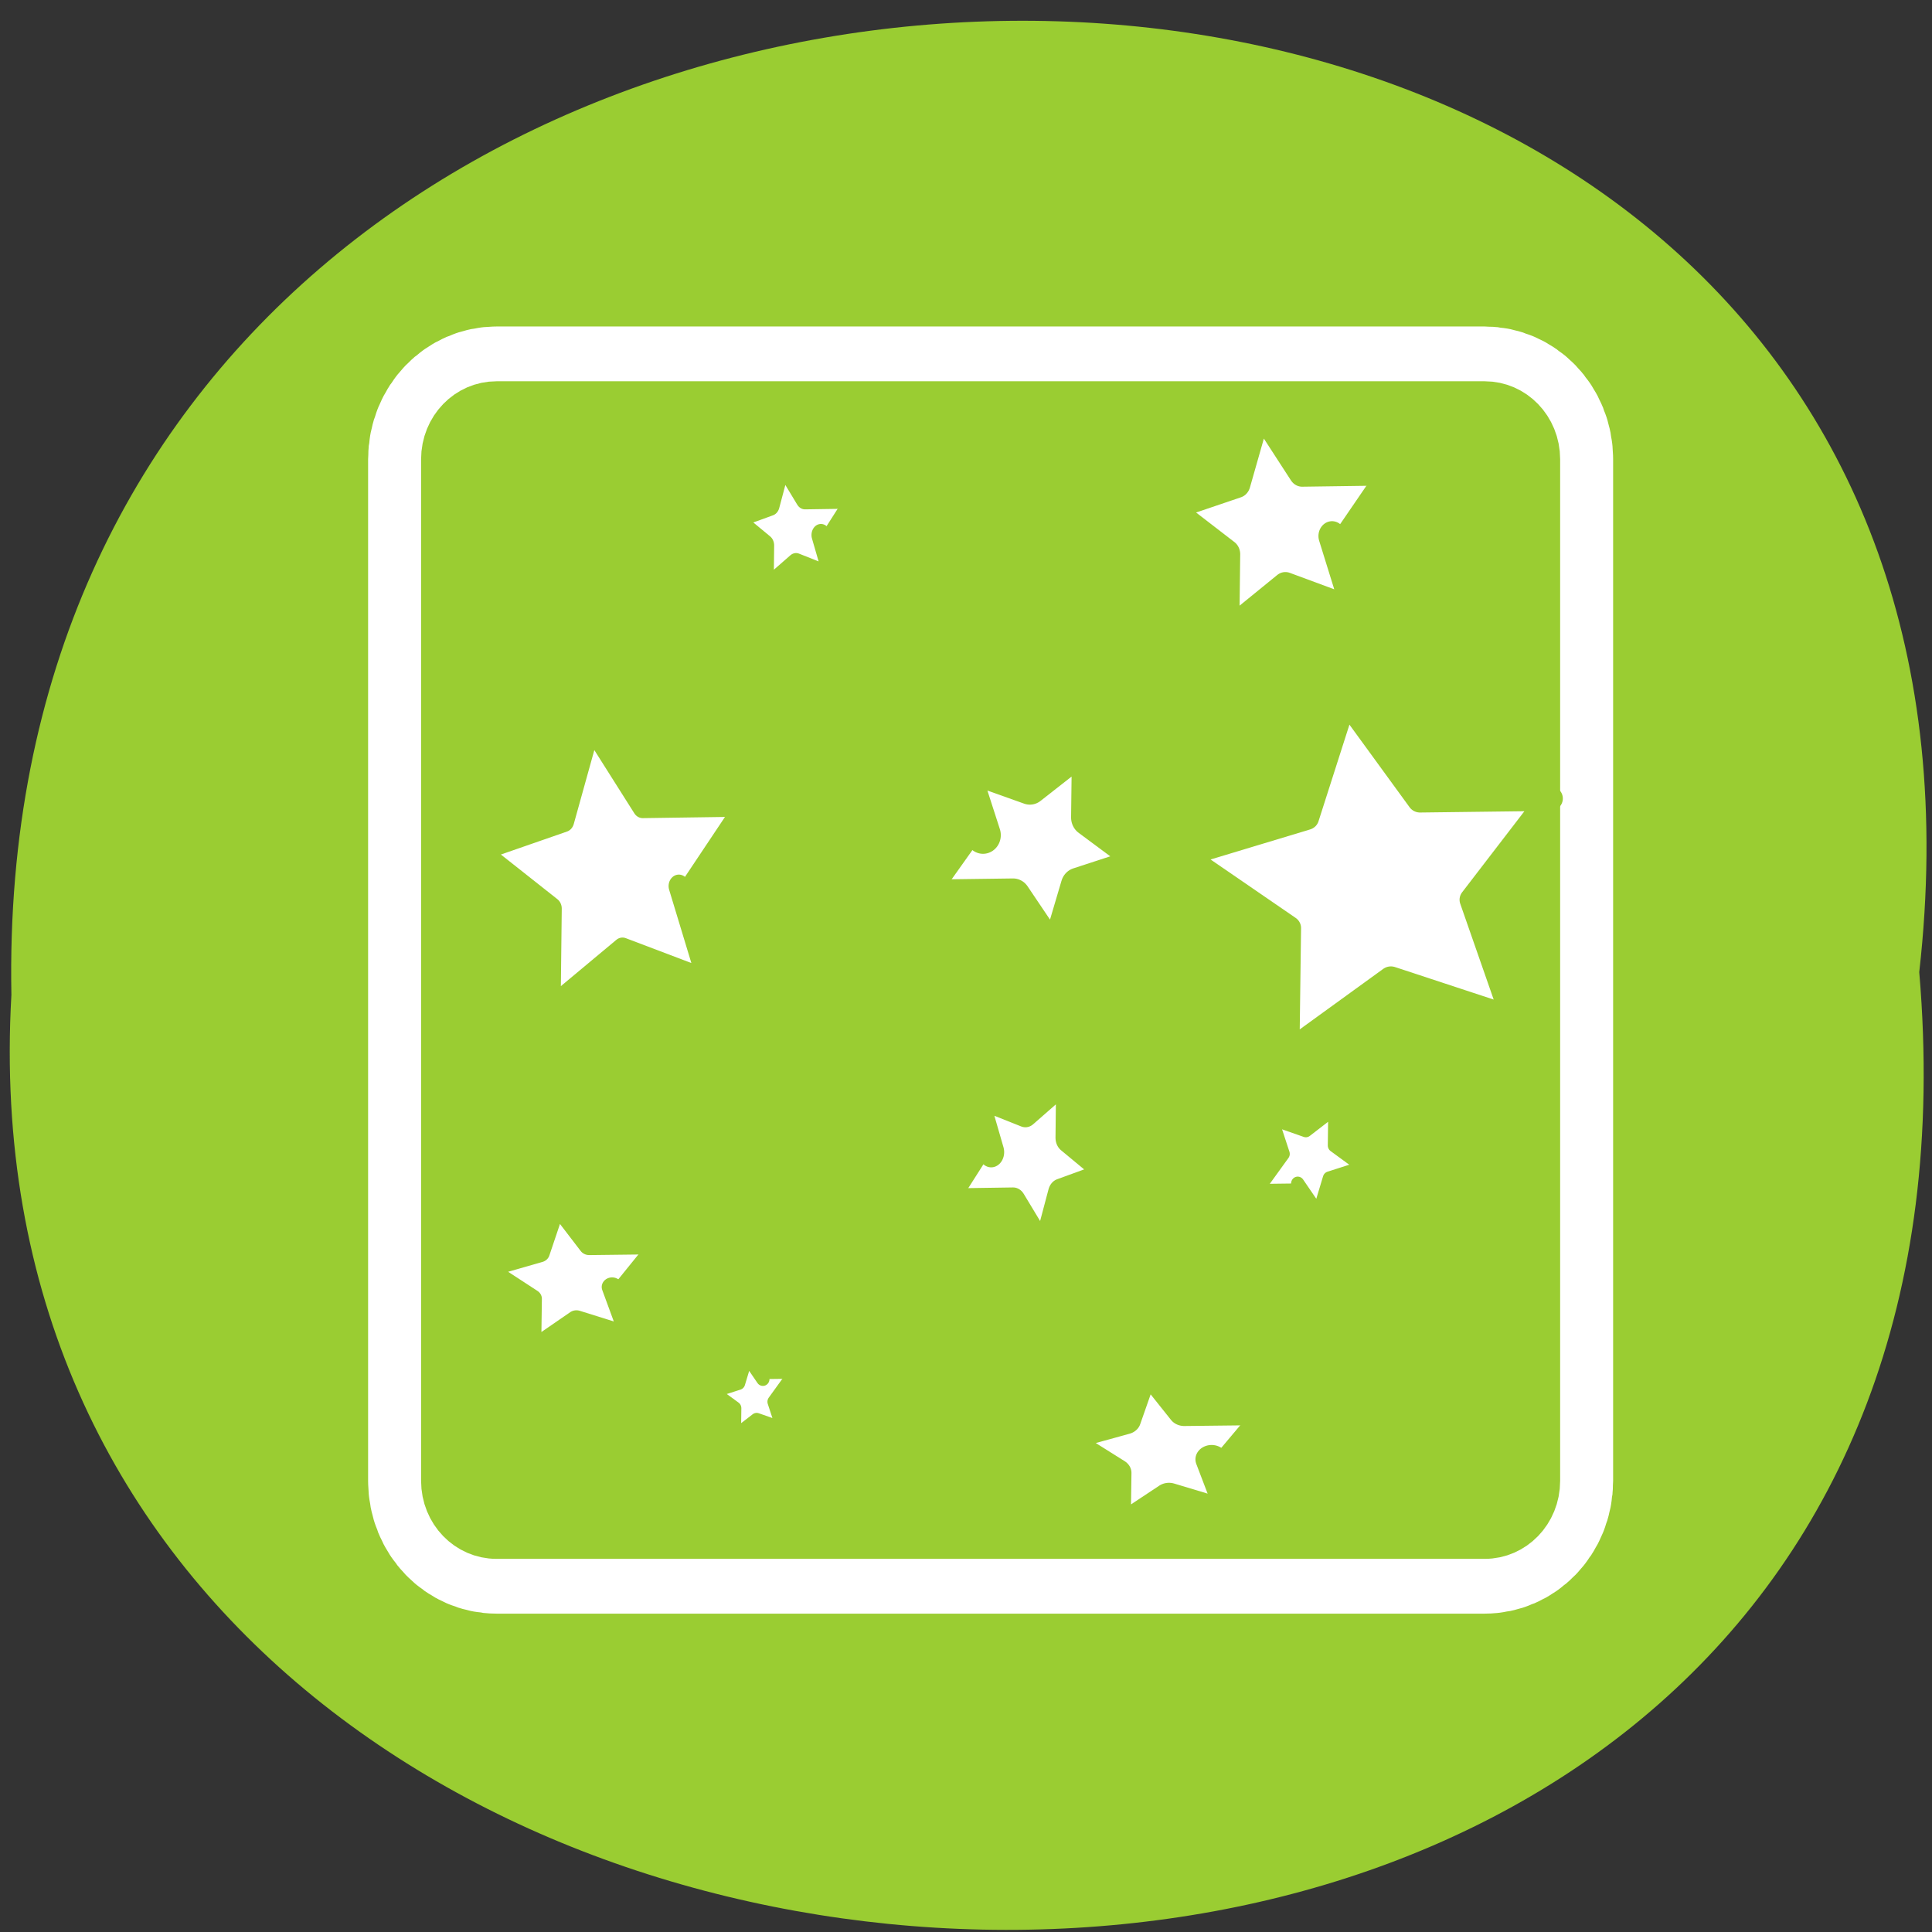 <svg xmlns="http://www.w3.org/2000/svg" xmlns:xlink="http://www.w3.org/1999/xlink" viewBox="0 0 256 256"><rect x="0" y="0" width="256" height="256" fill="#333333" stroke="none"/><defs><path d="m 245.46 129.52 l -97.89 -96.9 c -5.556 -5.502 -16.222 -11.873 -23.7 -14.16 l -39.518 -12.08 c -7.479 -2.286 -18.1 0.391 -23.599 5.948 l -13.441 13.578 c -5.5 5.559 -14.502 14.653 -20 20.21 l -13.44 13.579 c -5.5 5.558 -8.07 16.206 -5.706 23.658 l 12.483 39.39 c 2.363 7.456 8.843 18.06 14.399 23.556 l 97.89 96.9 c 5.558 5.502 14.605 5.455 20.1 -0.101 l 36.26 -36.63 c 5.504 -5.559 14.503 -14.651 20 -20.21 l 36.26 -36.629 c 5.502 -5.56 5.455 -14.606 -0.101 -20.11 z m -178.09 -50.74 c -7.198 0 -13.03 -5.835 -13.03 -13.03 0 -7.197 5.835 -13.03 13.03 -13.03 7.197 0 13.03 5.835 13.03 13.03 -0.001 7.198 -5.836 13.03 -13.03 13.03 z" id="0"/><use xlink:href="#0" id="1"/><path d="m 153.54 78.21 c 0 12.274 -9.95 22.22 -22.22 22.22 -12.274 0 -22.22 -9.95 -22.22 -22.22 0 -12.274 9.95 -22.22 22.22 -22.22 12.274 0 22.22 9.95 22.22 22.22 z" id="2" style="fill:#fff;color:#000"/><path id="4" d="m -23.21 16.458 l 4.426 13.06 l -13.06 -4.43 l -11.05 8.25 l 0.176 -13.792 l -11.261 -7.963 l 13.171 -4.095 l 4.094 -13.17 l 7.964 11.261 l 13.791 -0.177" style="fill:#fff;stroke:#9acd32;fill-rule:evenodd;stroke-linecap:round;stroke-linejoin:round"/><clipPath style="clip-path:url(#3)"><use xlink:href="#0"/></clipPath><clipPath style="clip-path:url(#3)"><use xlink:href="#0"/></clipPath><clipPath id="3"><use xlink:href="#1"/></clipPath></defs><use xlink:href="#2" transform="translate(15.781 13.13)"/><use xlink:href="#2" transform="translate(18.424 91.18)"/><use xlink:href="#2" transform="translate(-66.794 48.49)"/><path d="m 254.31 128.81 c 19.233 -169.75 -256.06 -167.39 -252.8 3.02 -9.07 158.49 267.8 172.79 252.8 -3.02 z" style="fill:#9acd32;color:#000"/><g transform="matrix(2.808 0 0 2.903 47.02 41.45)"><g style="stroke-linejoin:round"><path d="m 6.683 4.687 c -1.105 0 -1.995 0.89 -1.995 1.995 v 46.635 c 0 1.105 0.89 1.995 1.995 1.995 h 46.635 c 1.105 0 1.995 -0.89 1.995 -1.995 v -46.635 c 0 -1.105 -0.89 -1.995 -1.995 -1.995 h -46.635 z" style="fill:none;stroke:#fff;stroke-width:8.125"/><g style="stroke:#9acd32;fill-rule:evenodd"><path d="m 6.683 4.687 c -1.105 0 -1.995 0.89 -1.995 1.995 v 46.635 c 0 1.105 0.89 1.995 1.995 1.995 h 46.635 c 1.105 0 1.995 -0.89 1.995 -1.995 v -46.635 c 0 -1.105 -0.89 -1.995 -1.995 -1.995 h -46.635 z" style="fill:#9acd32;stroke-width:3.125"/><path transform="matrix(0.445 0 0 0.418 63.06 19.91)" d="M -18.784 29.52 -31.845 25.09 -42.899 33.34 -42.723 19.548 -53.984 11.585 -40.813 7.49 -36.719 -5.68 -28.755 5.581 -14.964 5.404 -23.21 16.458 -18.784 29.52" style="fill:#fff;stroke-linecap:round;stroke-width:2.706"/></g></g><g style="stroke-width:5.03"><use transform="matrix(0.255 0 0 0.269 52.03 5.76)" xlink:href="#4"/><use transform="matrix(0.195 0 0 0.174 16.665 41.601)" xlink:href="#4"/></g><g style="stroke-width:6.553"><path transform="matrix(0.095 0 0 0.095 21.985 48.14)" d="m -14.964 5.404 l -8.246 11.05 l 4.426 13.06 l -13.06 -4.43 l -11.05 8.25 l 0.176 -13.792 l -11.261 -7.963 l 13.171 -4.095 l 4.094 -13.17 l 7.964 11.261" style="fill:#fff;stroke:#9acd32;fill-rule:evenodd;stroke-linecap:round;stroke-linejoin:round"/><use transform="matrix(0.136 0 0 0.154 25.15 7.607)" xlink:href="#4"/><use transform="matrix(0.233 0 0 0.2 45.837 49.04)" xlink:href="#4"/></g><use transform="matrix(0.308 0 0 0.333 22.437 20.684)" xlink:href="#4" style="stroke-width:3.141"/><path transform="matrix(-0.124 0 0 -0.124 40.927 40.43)" d="m -14.964 5.404 l -8.246 11.05 l 4.426 13.06 l -13.06 -4.43 l -11.05 8.25 l 0.176 -13.792 l -11.261 -7.963 l 13.171 -4.095 l 4.094 -13.17 l 7.964 11.261" style="fill:#fff;stroke:#9acd32;fill-rule:evenodd;stroke-linecap:round;stroke-linejoin:round;stroke-width:5.03"/><g style="stroke-width:6.553"><use transform="matrix(-0.256 0 0 -0.26 23.701 28.12)" xlink:href="#4"/><use transform="matrix(-0.187 0 0 -0.212 25.687 41.799)" xlink:href="#4"/></g></g></svg>